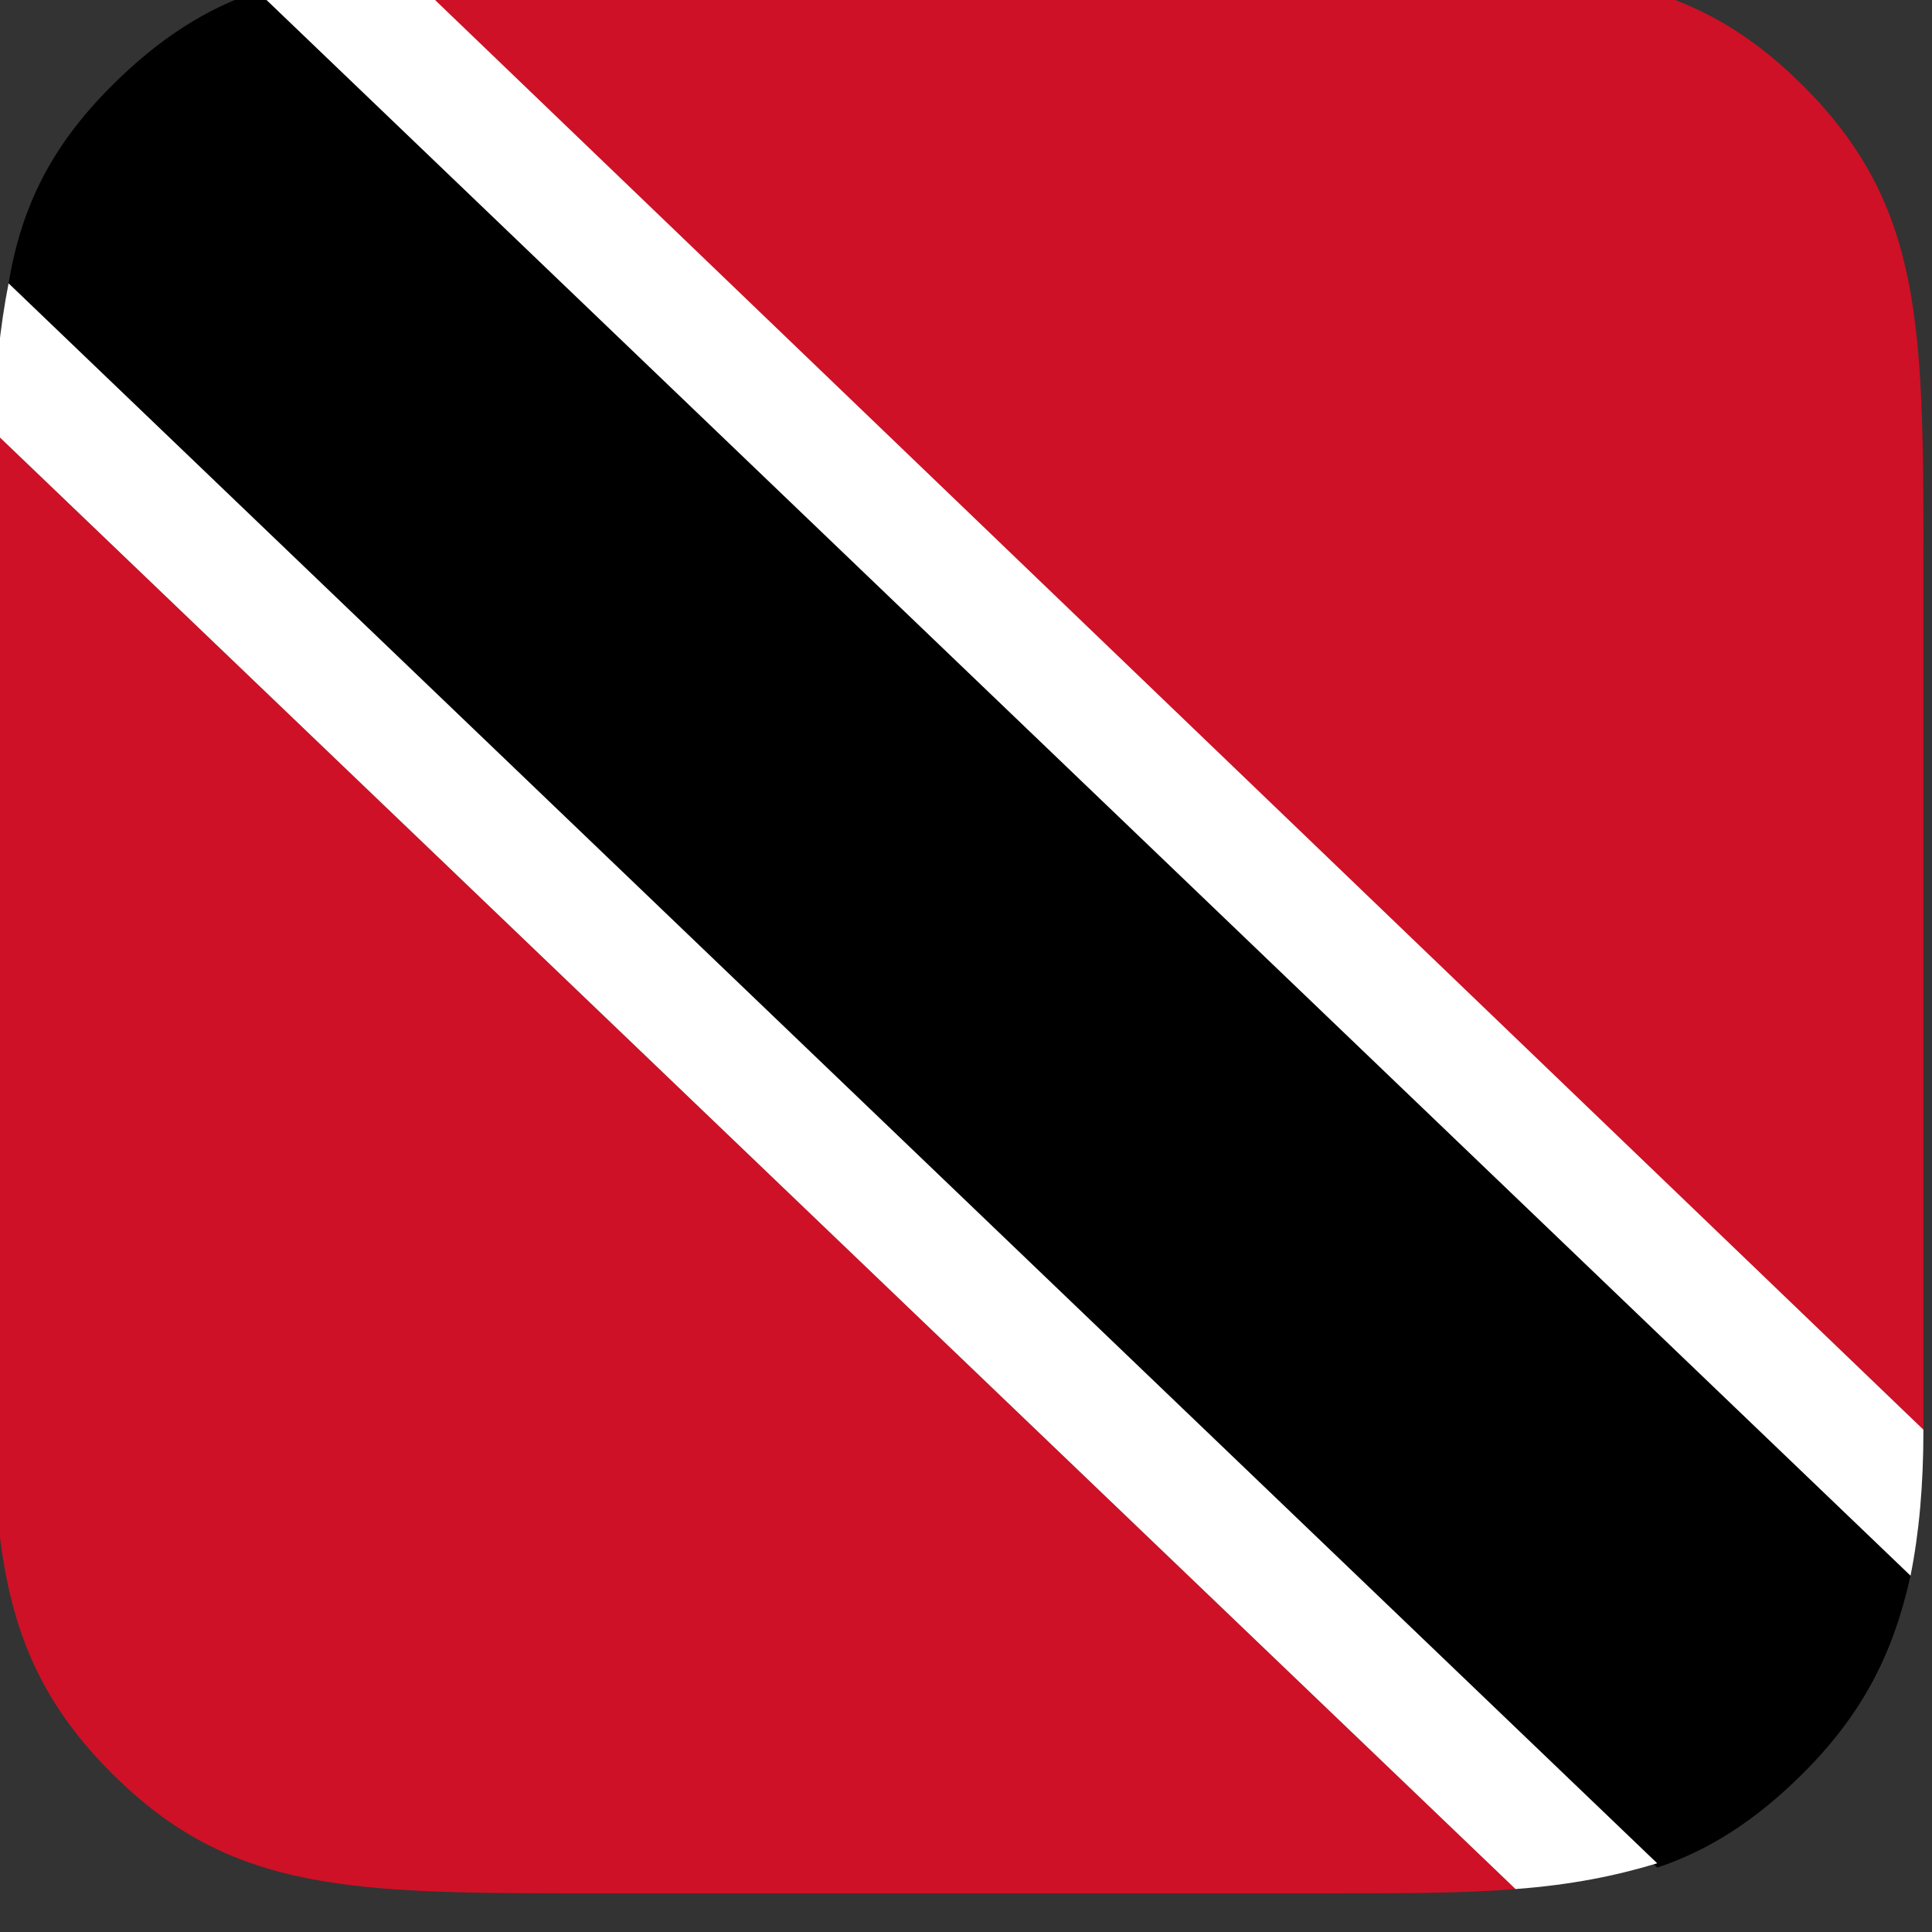 <?xml version="1.0" encoding="utf-8"?>
<!-- Generator: Adobe Illustrator 22.1.0, SVG Export Plug-In . SVG Version: 6.00 Build 0)  -->
<svg version="1.1" id="Layer_1" xmlns="http://www.w3.org/2000/svg" xmlns:xlink="http://www.w3.org/1999/xlink" x="0px" y="0px"
	 viewBox="0 0 45 45" style="enable-background:new 0 0 45 45;" xml:space="preserve">
<rect x="0" y="0" width="45" height="45" fill="#333333" stroke="none"/>
<style type="text/css">
	.st0{fill:#CE1126;}
	.st1{fill:#FFFFFF;}
</style>
<g>
	<g>
		<path class="st0" d="M-0.2,10c0,1,0,2,0,3.2v16.9c0,5.6,0,8.4,2.8,11.2s5.6,2.8,11.3,2.8h16.9c1.8,0,3.3,0,4.5-0.1L-0.2,10z"/>
		<path class="st0" d="M44.8,33.3c0-1,0-2,0-3.2V13.2c0-5.6,0-8.4-2.8-11.2s-5.6-2.8-11.3-2.8H13.9c-1.8,0-3.3,0-4.6,0.1L44.8,33.3z
			"/>
		<path d="M2.6,2C1.2,3.4,0.5,4.8,0.2,6.6l38.4,36.9c1.2-0.4,2.3-1.1,3.4-2.2c1.4-1.4,2.1-2.8,2.5-4.6L6-0.2C4.8,0.2,3.7,0.9,2.6,2z
			"/>
		<path class="st1" d="M6-0.2l38.5,36.9c0.2-1,0.3-2.1,0.3-3.4L9.3-0.8C8.1-0.7,7-0.5,6-0.2z"/>
		<path class="st1" d="M-0.2,10l35.5,34c1.3-0.1,2.3-0.3,3.3-0.6L0.2,6.6C0,7.6-0.1,8.7-0.2,10z"/>
	</g>
</g>
</svg>
